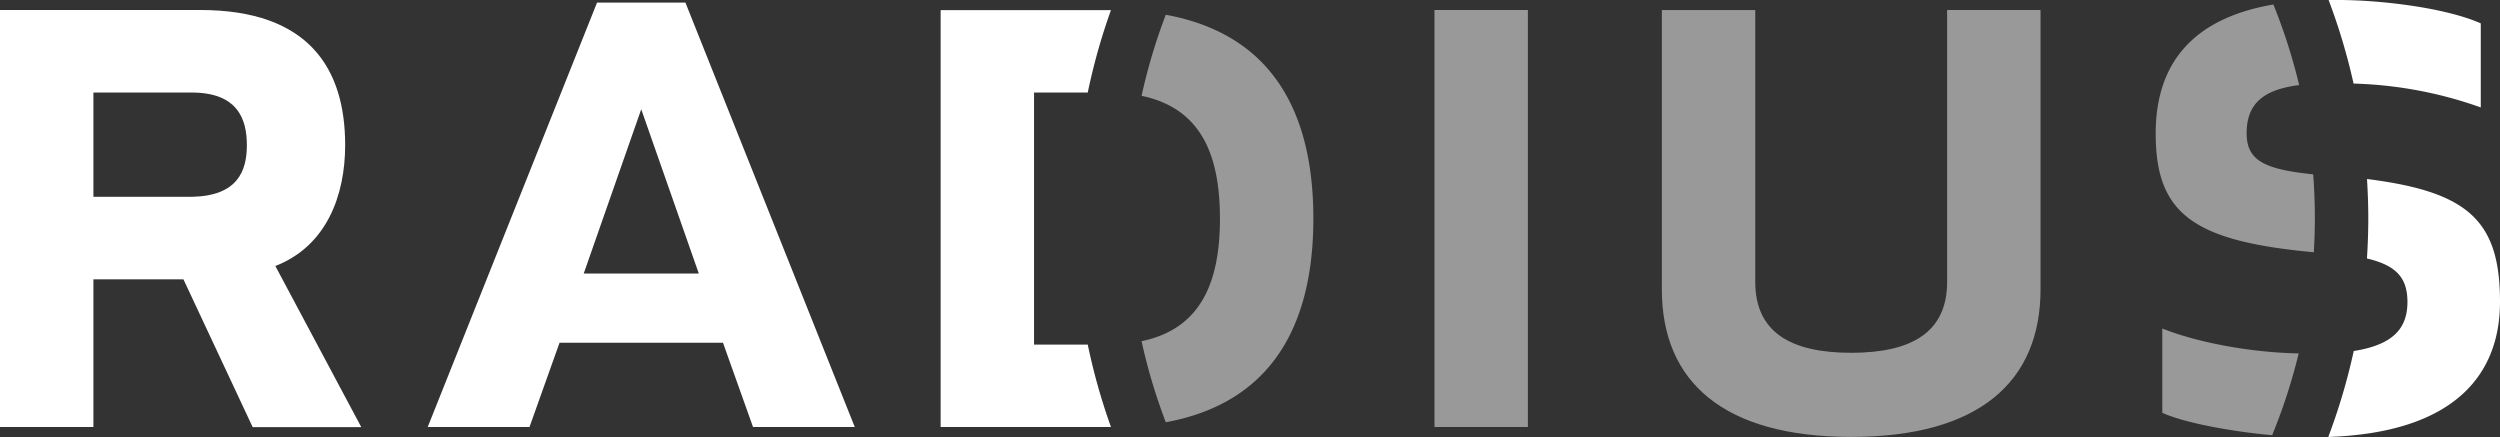 <svg id="Layer_1" data-name="Layer 1" xmlns="http://www.w3.org/2000/svg" viewBox="0 0 465.43 81.36"><rect x="0" y="0" width="465.43" height="81.36" fill="#333333" stroke="none"/><defs><style>.cls-1{fill:#fff;}.cls-2{opacity:0.5;}</style></defs><title>radius-logo-white</title><path class="cls-1" d="M21.06,52V79.49H3.67V1.86H40.93c20.34,0,27,11,27,25.15,0,9.32-3.42,18.79-13,22.51l16,30H50.71L37.82,52H21.06ZM39.38,17.23H21.06V36.64H39.38c8.54-.16,10.25-4.81,10.25-9.63S47.92,17.23,39.38,17.23Z" transform="translate(-3.67)"/><path class="cls-1" d="M138.27,63.81H107.84l-5.59,15.68H83.3l31.52-79h16.46l31.52,79H143.86ZM123.05,20.34L112.34,50.93h21.43Z" transform="translate(-3.67)"/><path class="cls-1" d="M196.18,64.12V17.23h10A114,114,0,0,1,210.5,1.89l-1.59,0H178.79V79.49h30.12l1.59,0a114,114,0,0,1-4.32-15.34h-10Z" transform="translate(-3.67)"/><path class="cls-1" d="M469.1,56.2c0-15.08-5.87-20.51-24.76-22.87,0.15,2.43.24,4.87,0.24,7.34s-0.09,5-.25,7.45c5.42,1.28,7.54,3.58,7.54,8.08,0,5-2.73,8-10,9.15a114,114,0,0,1-4.74,16C460.72,80.54,469.1,69.67,469.1,56.2Z" transform="translate(-3.67)"/><path class="cls-1" d="M465.52,20V4.35C458.85,1.4,446.74,0,439,0l-1.81,0a114,114,0,0,1,4.65,15.56A76.5,76.5,0,0,1,465.52,20Z" transform="translate(-3.67)"/><g class="cls-2"><path class="cls-1" d="M270.73,79.49V1.86h17.39V79.49H270.73Z" transform="translate(-3.67)"/><path class="cls-1" d="M313.06,53.88v-52h17.39V52.48c0,9.32,6.52,13.2,17.86,13.2s17.86-3.88,17.86-13.2V1.86h17.39v52c0,17.23-11.49,27.48-35.24,27.48S313.06,71.11,313.06,53.88Z" transform="translate(-3.67)"/><path class="cls-1" d="M248.18,40.68c0-20.41-8.15-34.39-27.47-37.93a105.46,105.46,0,0,0-4.51,15.09c11.07,2.31,14.59,11,14.59,22.84s-3.51,20.53-14.59,22.84a105.46,105.46,0,0,0,4.51,15.09C240,75.07,248.18,61.09,248.18,40.68Z" transform="translate(-3.67)"/><path class="cls-1" d="M406.23,76.85c4.13,1.89,13,3.51,20.45,4.17a105.47,105.47,0,0,0,4.94-15.22c-9.85-.21-19.5-2.28-25.39-4.64V76.85Z" transform="translate(-3.67)"/><path class="cls-1" d="M405,24.84c0,14.88,6.83,20.05,29.44,22.12,0.12-2.08.19-4.18,0.19-6.29q0-4.15-.31-8.21c-8.85-.93-12.39-2.45-12.39-7.62s2.65-8.12,9.78-9a105.45,105.45,0,0,0-4.8-15C411.59,3.45,405,12.12,405,24.84Z" transform="translate(-3.67)"/></g></svg>